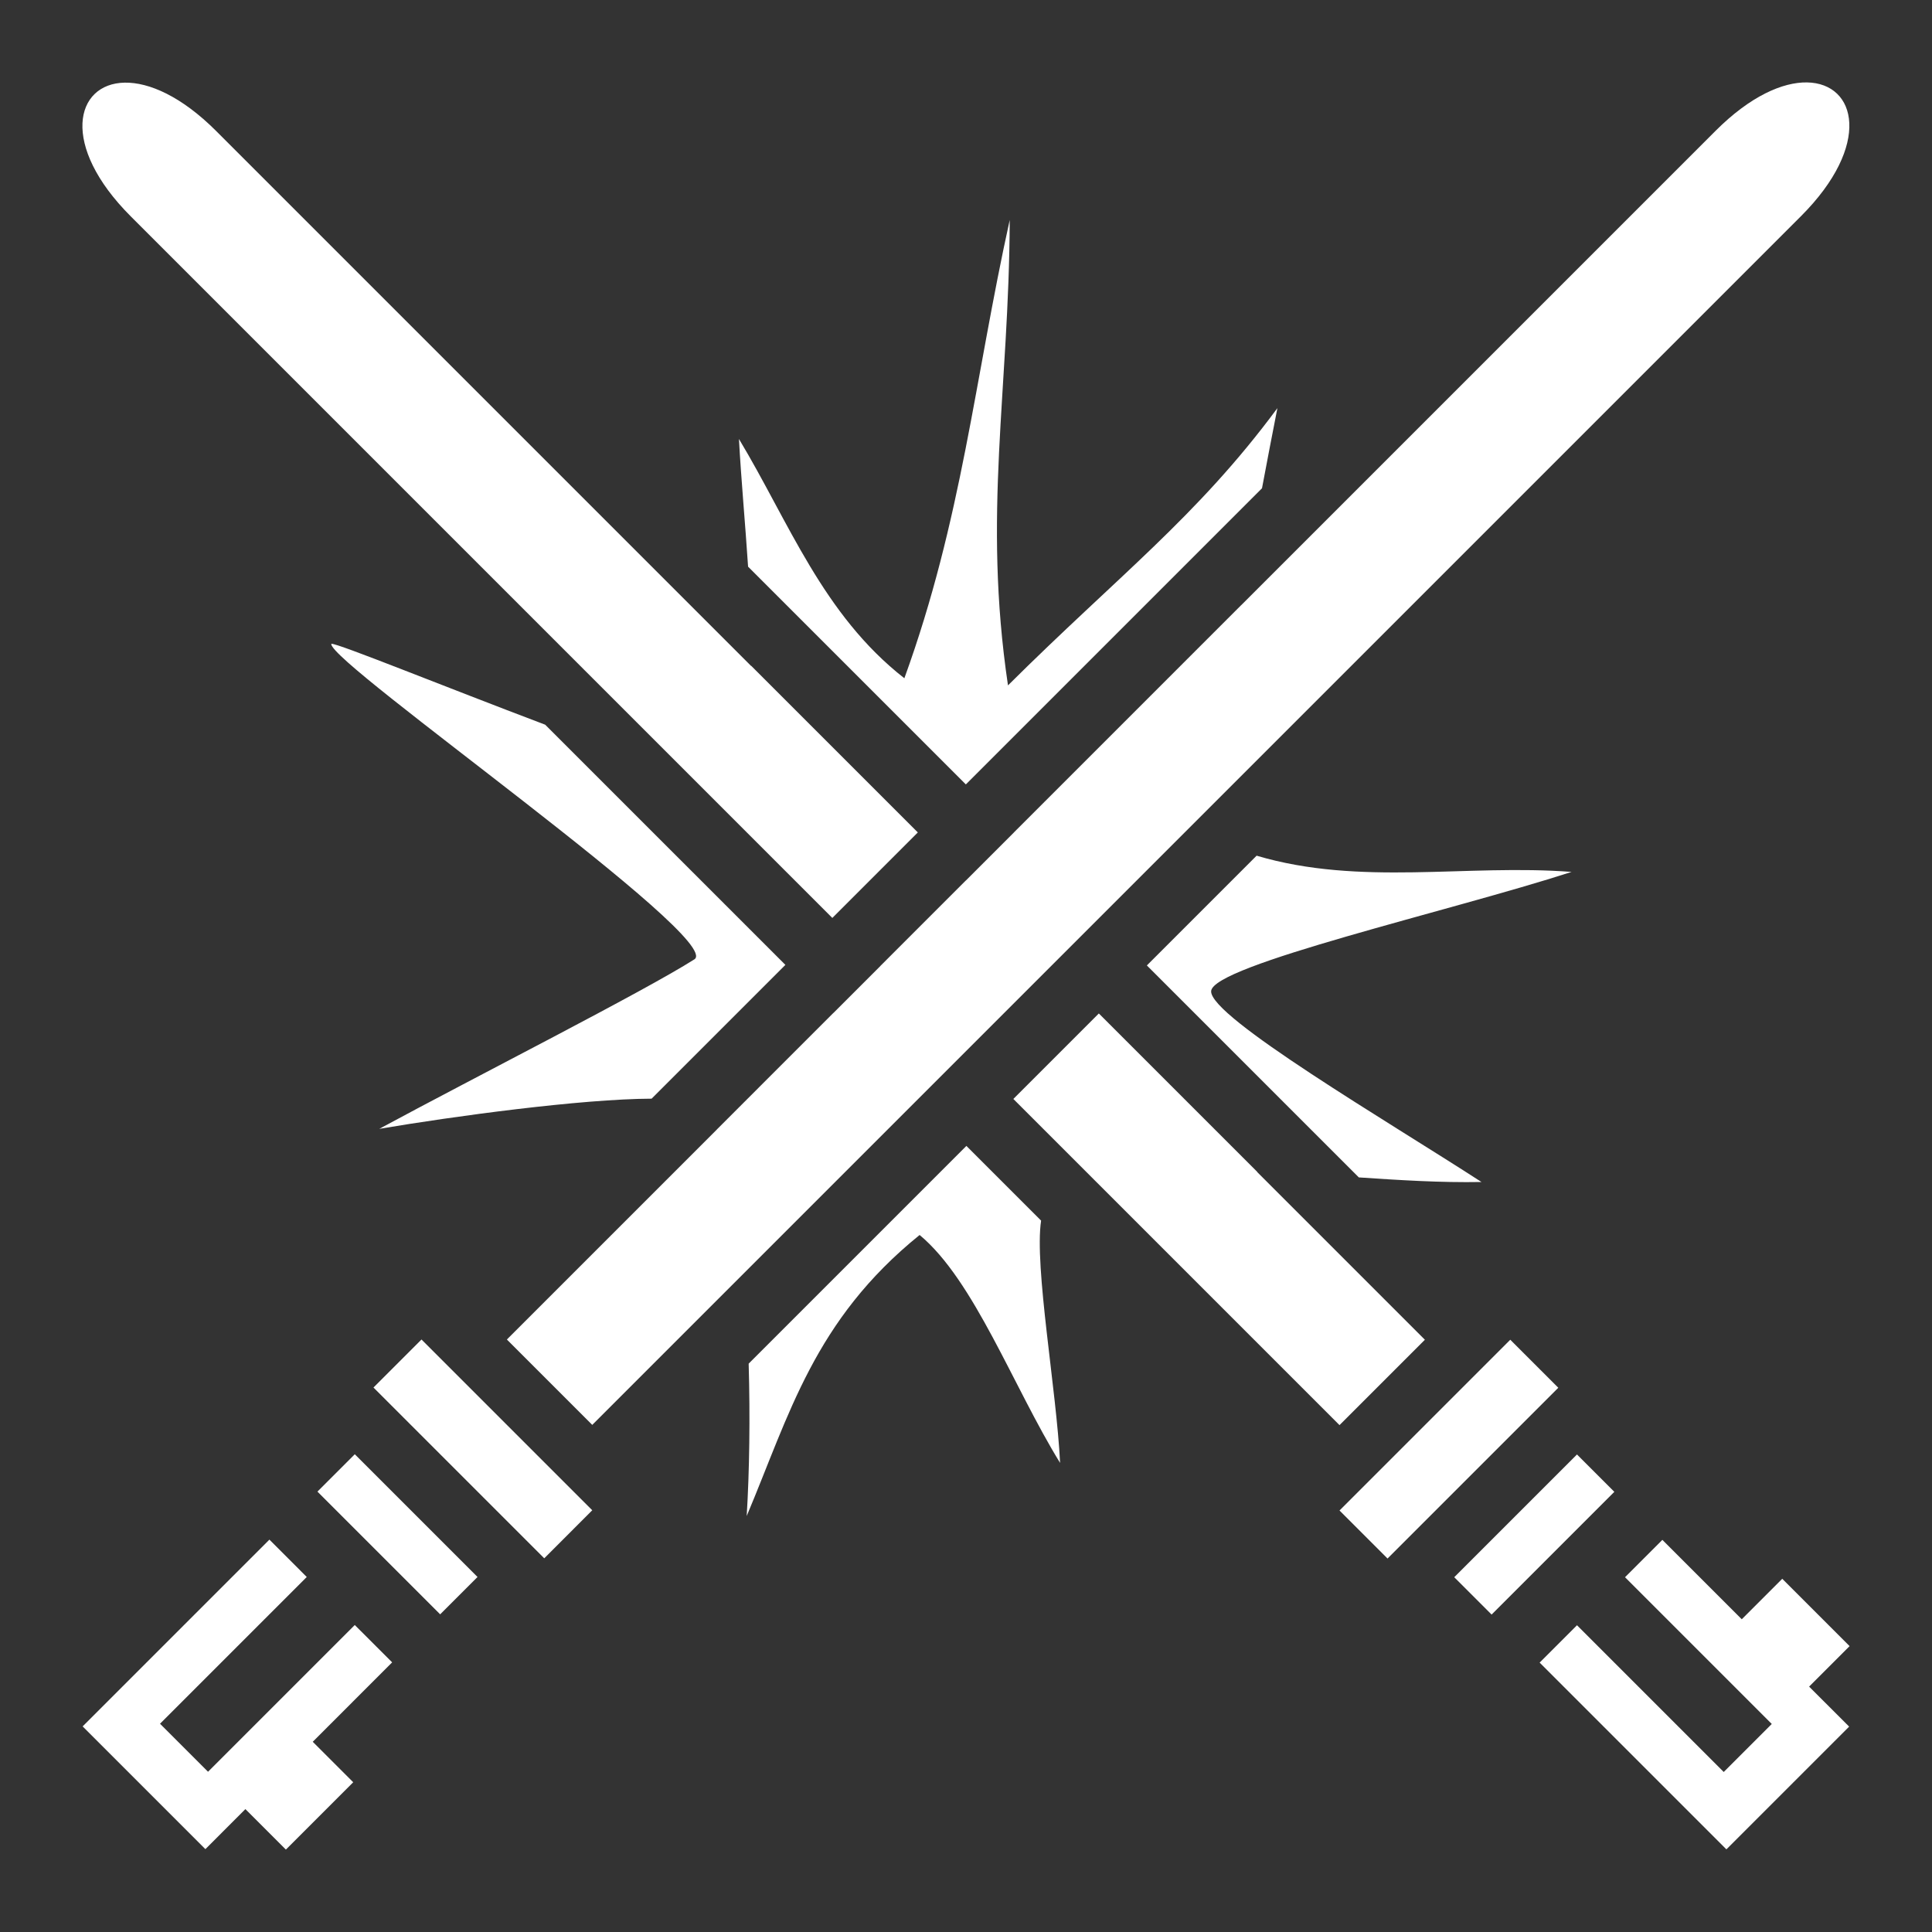 <svg width="156" height="156" viewBox="0 0 156 156" fill="none" xmlns="http://www.w3.org/2000/svg">
<rect x="0" y="0" width="156" height="156" fill="#333333" stroke="none"/>
<path d="M145.912 6.655C143.951 6.621 141.327 7.76 138.526 10.562L100.215 48.872C100.215 48.87 100.216 48.867 100.217 48.865L81.866 67.216L81.869 67.219L77.991 71.096L77.988 71.093L71.085 77.997L71.088 78L67.298 81.79L67.295 81.787L57.885 91.197C57.885 91.199 57.885 91.2 57.886 91.201L40.928 108.159L47.822 115.053L145.42 17.456C151.156 11.72 149.926 6.726 145.912 6.655L145.912 6.655ZM10.07 6.673C6.055 6.744 4.825 11.738 10.562 17.474L67.207 74.12L74.11 67.215L60.654 53.76C60.654 53.766 60.654 53.772 60.654 53.778L17.456 10.58C14.655 7.779 12.03 6.639 10.07 6.673ZM81.531 17.761C78.695 30.6 77.684 41.927 73.023 54.766C66.431 49.62 63.693 42.131 59.667 35.445C59.846 38.76 60.173 42.226 60.404 45.755L77.988 63.338L101.901 39.425C102.306 37.266 102.72 35.109 103.144 32.954C96.663 41.728 90.209 46.568 81.39 55.341C79.333 41.503 81.475 31.599 81.531 17.761L81.531 17.761ZM26.774 51.987C26.758 51.988 26.75 51.992 26.749 52C26.67 53.6 58.566 75.874 56.066 77.465C51.964 80.07 38.402 86.944 30.623 91.15C36.631 90.131 46.935 88.733 52.615 88.712L63.417 77.91L44.022 58.516C35.787 55.403 27.29 51.944 26.774 51.986V51.987ZM101.466 69.093L92.604 77.955L109.719 95.07C113.024 95.293 116.329 95.501 119.622 95.441C112.151 90.596 97.687 82.115 97.794 80.033C97.901 77.935 117.125 73.569 126.897 70.403C118.431 69.752 109.843 71.575 101.466 69.093ZM88.726 81.833L81.823 88.736L108.159 115.072L115.053 108.178L101.503 94.627H101.521L88.726 81.833H88.726ZM78.032 92.527L60.451 110.108C60.575 114.437 60.515 118.778 60.292 122.411C63.742 114.233 65.73 106.61 74.255 99.72C78.656 103.372 81.816 111.989 85.597 118.123C85.32 112.322 83.503 102.279 84.064 98.558L78.031 92.526L78.032 92.527ZM34.034 108.159L30.156 112.037L43.945 125.826L47.822 121.947L34.035 108.159H34.034ZM121.948 108.177L108.159 121.966V121.966L112.037 125.844L125.826 112.055L121.948 108.178V108.177ZM28.648 117.424L25.631 120.44L35.542 130.35L38.558 127.334L28.648 117.423V117.424ZM127.334 117.442L117.423 127.352L120.44 130.369L130.35 120.458L127.334 117.442ZM21.753 124.318L6.673 139.398L16.584 149.309L19.814 146.078L23.084 149.346L28.521 143.908L25.253 140.64L31.664 134.228L28.647 131.212L16.798 143.061L12.92 139.183L24.769 127.334L21.753 124.317L21.753 124.318ZM134.229 124.336L131.213 127.353L143.062 139.202L139.183 143.08L127.334 131.231L124.318 134.247L139.398 149.327L149.309 139.416L146.078 136.186L149.346 132.917L143.908 127.479L140.64 130.748L134.228 124.336H134.229Z" fill="white"/>
</svg>
